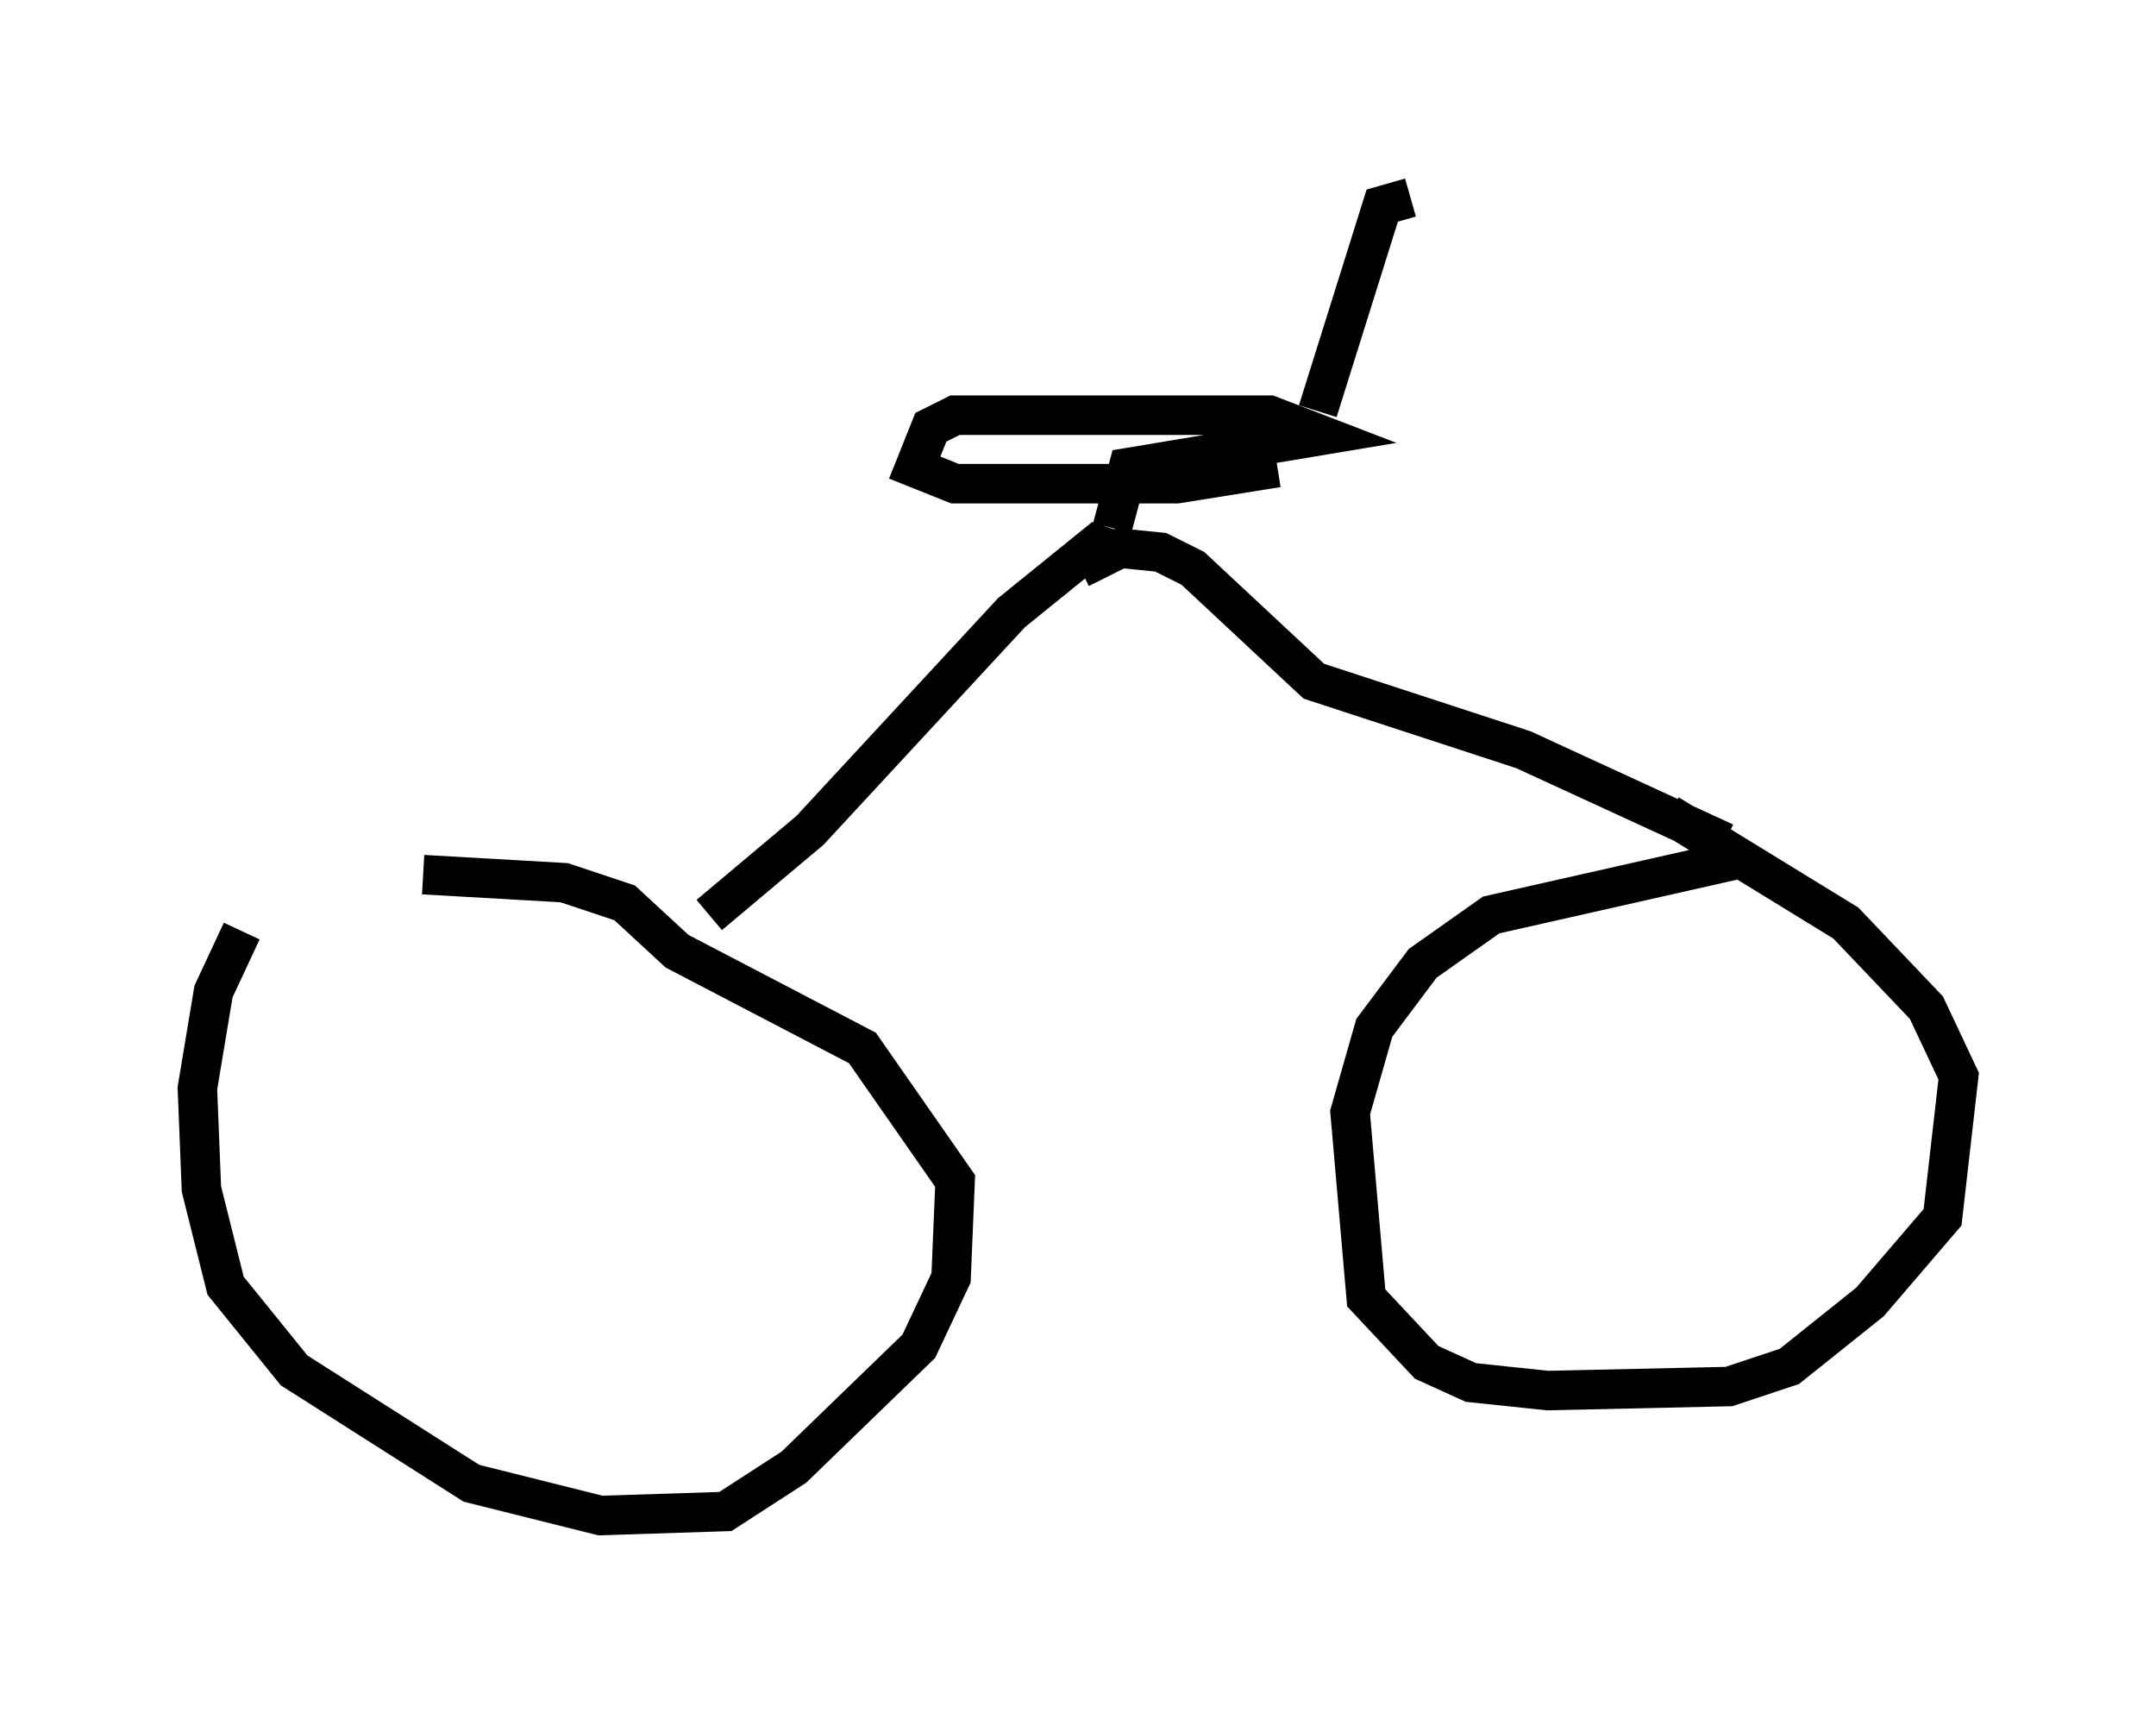 <?xml version="1.0" encoding="utf-8" ?>
<svg baseProfile="full" height="43.382" version="1.1" width="54.611" xmlns="http://www.w3.org/2000/svg" xmlns:ev="http://www.w3.org/2001/xml-events" xmlns:xlink="http://www.w3.org/1999/xlink"><defs /><rect fill="white" height="43.382" width="54.611" x="0" y="0" /><path d="M12.554, 21.334 m-6.431, 2.246 l-0.715, 1.531 -0.408, 2.45 l0.102, 2.552 0.613, 2.45 l1.735, 2.144 4.492, 2.858 l3.267, 0.817 3.165, -0.102 l1.735, -1.123 3.165, -3.063 l0.817, -1.735 0.102, -2.45 l-2.348, -3.369 -4.696, -2.45 l-1.327, -1.225 -1.531, -0.51 l-3.573, -0.204 m33.382, -0.408 l-6.329, 1.429 -1.735, 1.225 l-1.225, 1.633 -0.613, 2.144 l0.408, 4.696 1.531, 1.633 l1.123, 0.51 1.94, 0.204 l4.594, -0.102 1.531, -0.51 l2.042, -1.633 1.838, -2.144 l0.408, -3.573 -0.817, -1.735 l-2.042, -2.144 -4.492, -2.756 m1.429, 0.715 l-5.104, -2.348 -5.308, -1.735 l-3.063, -2.858 -0.817, -0.408 l-1.021, -0.102 -1.021, 0.51 m-9.392, 8.779 l2.552, -2.144 5.104, -5.513 l2.144, -1.735 0.306, 0.102 m0.102, -0.51 l0.408, -1.531 4.9, -0.817 l-1.327, -0.51 -7.963, 0.0 l-0.613, 0.306 -0.408, 1.021 l1.021, 0.408 5.615, 0.0 l2.552, -0.408 m1.021, -1.429 l1.633, -5.206 0.715, -0.204 " fill="none" stroke="black" stroke-width="1" /></svg>